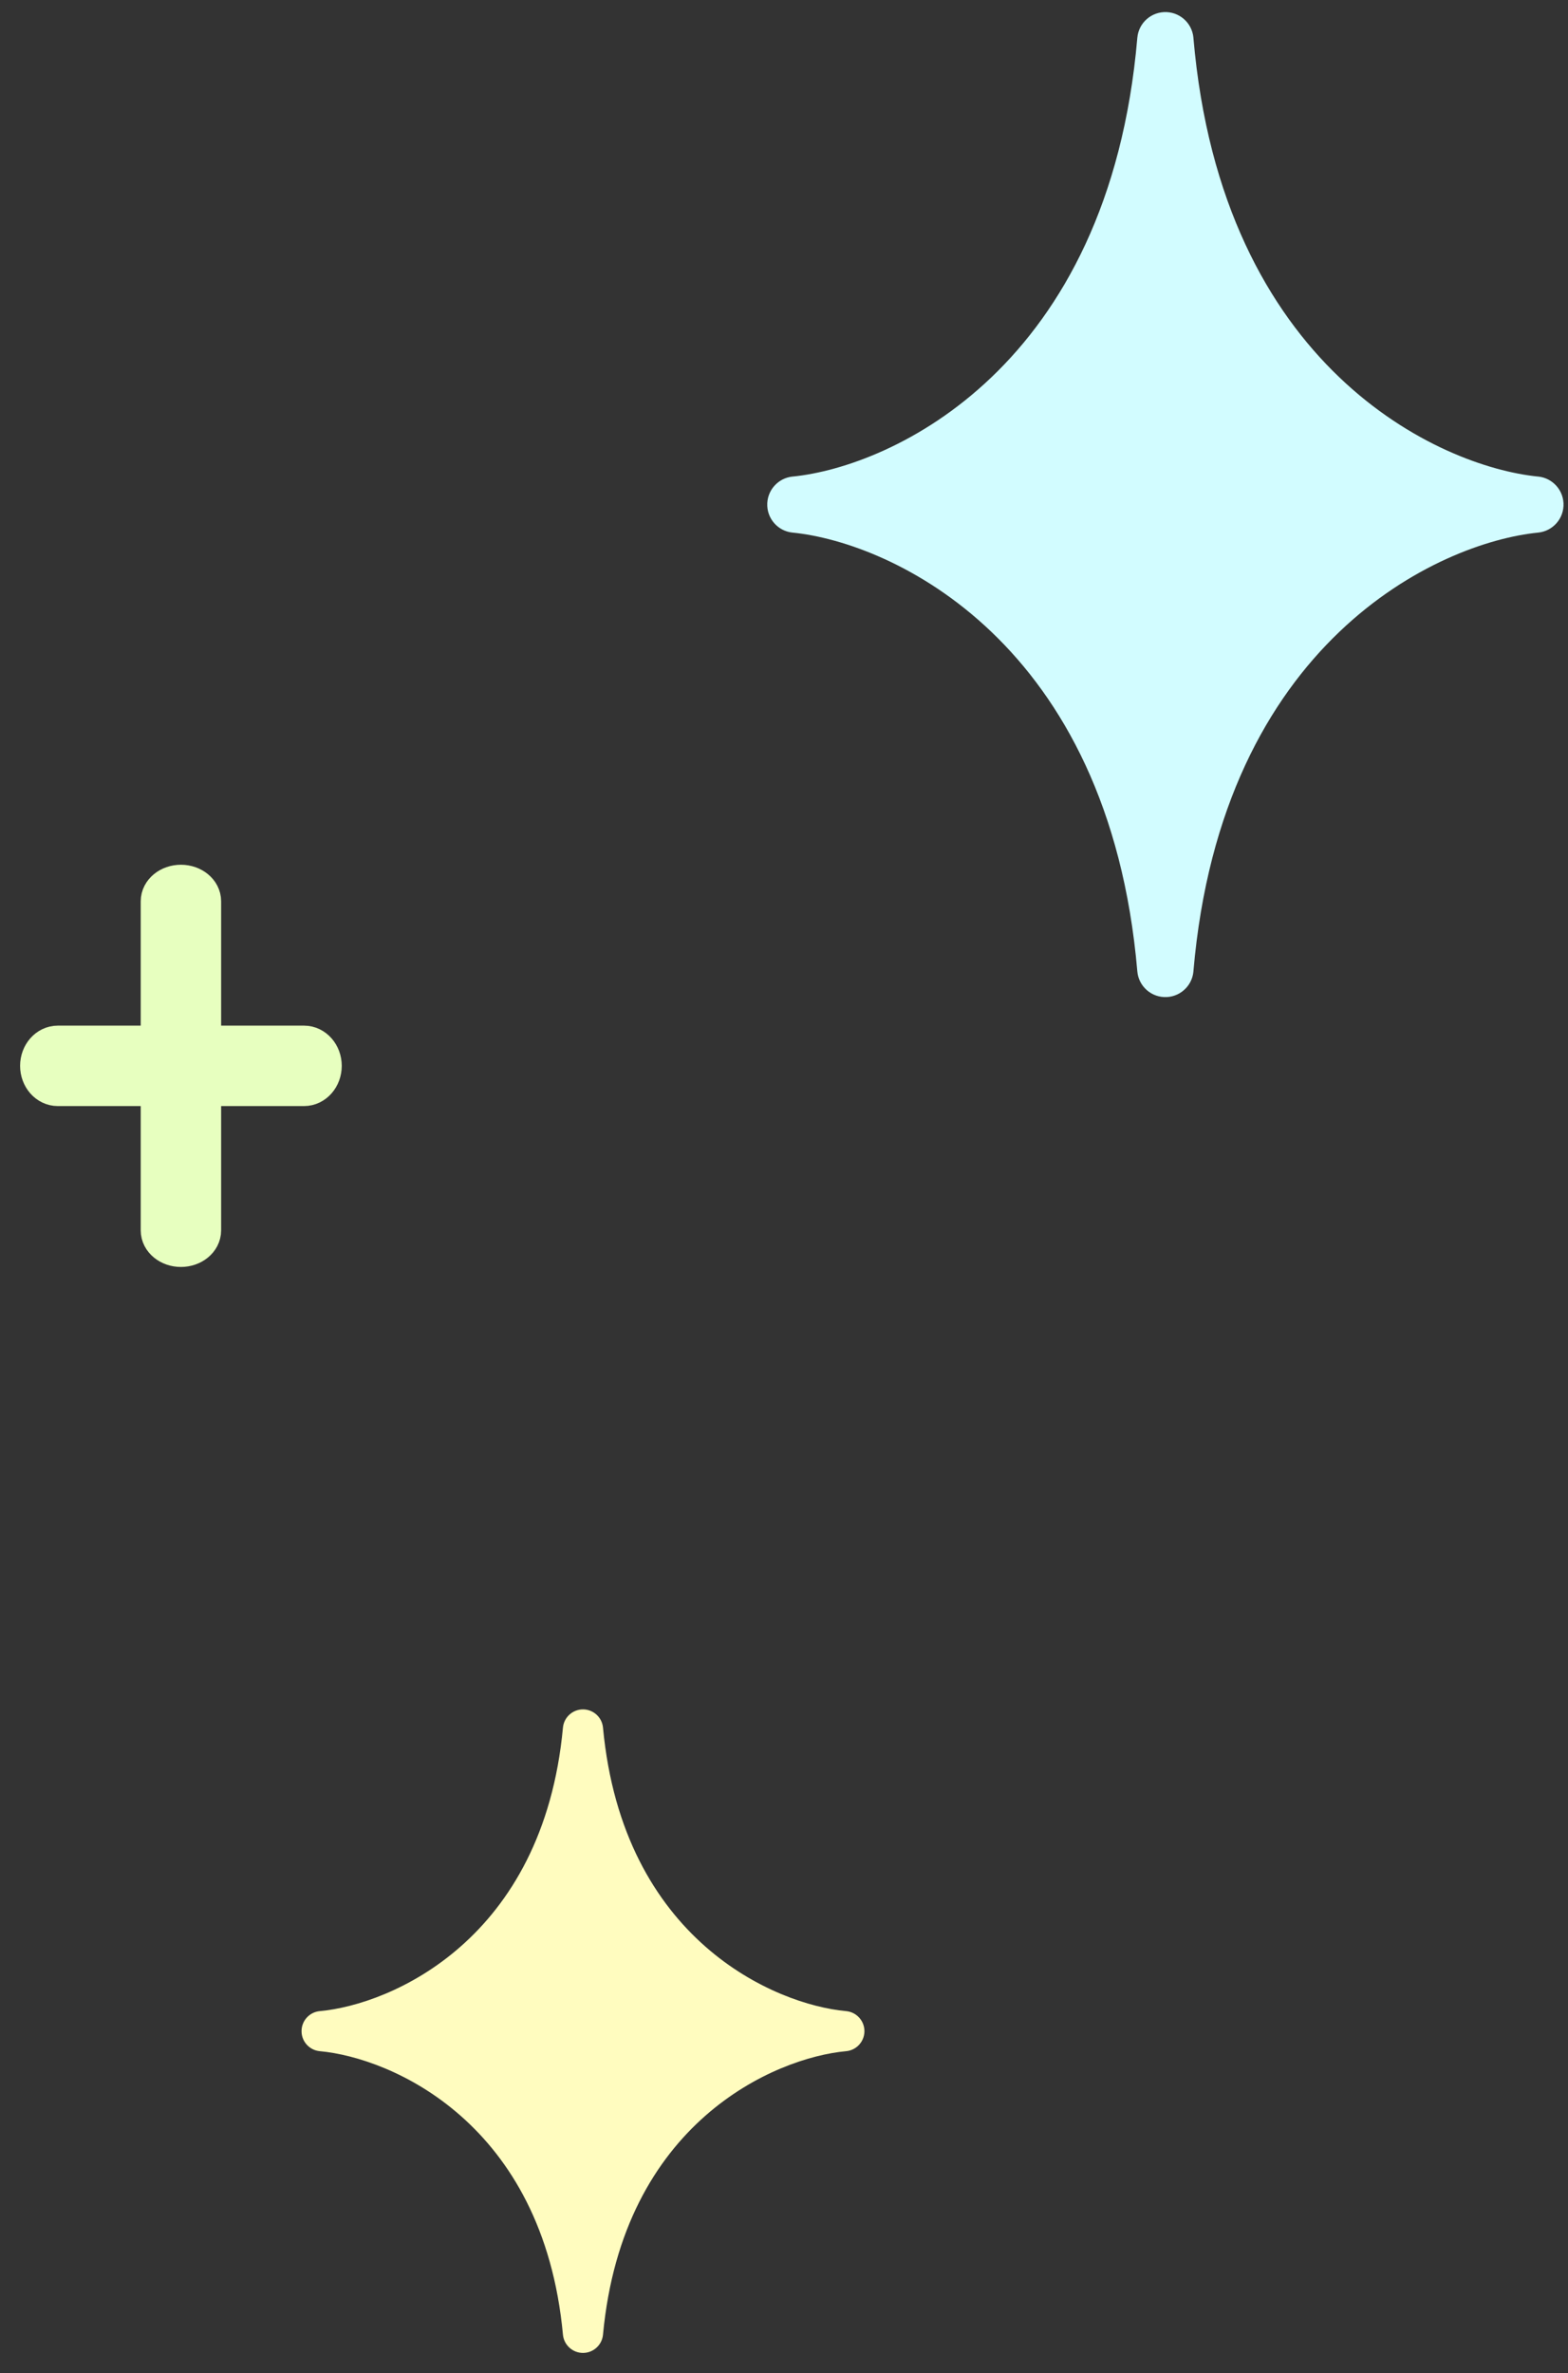 <svg width="39" height="59" viewBox="0 0 39 59" fill="none" xmlns="http://www.w3.org/2000/svg">
<rect x="0" y="0" width="39" height="59" fill="#333333" stroke="none"/>
<path fill-rule="evenodd" clip-rule="evenodd" d="M1 26.5C1 26.224 1.196 26 1.438 26H7.562C7.804 26 8 26.224 8 26.5C8 26.776 7.804 27 7.562 27H1.438C1.196 27 1 26.776 1 26.5Z" fill="#A8D2FC" stroke="#E7FFBF" stroke-linecap="round"/>
<path fill-rule="evenodd" clip-rule="evenodd" d="M4.5 22C4.776 22 5 22.183 5 22.409L5 30.591C5 30.817 4.776 31 4.5 31C4.224 31 4 30.817 4 30.591L4 22.409C4 22.183 4.224 22 4.5 22Z" fill="#A8D2FC" stroke="#E7FFBF" stroke-linecap="round"/>
<path fill-rule="evenodd" clip-rule="evenodd" d="M8.001 50.5C9.952 50.321 13.98 48.57 14.5 43C15.02 48.57 19.048 50.321 20.999 50.5H21C21 50.5 21 50.5 20.999 50.5C21 50.5 21 50.5 21 50.5H20.999C19.048 50.679 15.02 52.43 14.5 58C13.98 52.43 9.952 50.679 8.001 50.5H8L8.001 50.5L8 50.5H8.001Z" fill="#FFFCBF"/>
<path d="M14.5 43L14.998 42.953C14.974 42.697 14.758 42.5 14.5 42.5C14.242 42.5 14.026 42.697 14.002 42.953L14.5 43ZM8.001 50.5V51C8.017 51 8.032 50.999 8.047 50.998L8.001 50.5ZM20.999 50.5L20.953 50.998C20.968 50.999 20.983 51 20.999 51V50.5ZM21 50.5L21.045 50.998C21.311 50.974 21.512 50.744 21.5 50.477C21.487 50.21 21.267 50 21 50V50.5ZM20.999 50.5L20.954 50.002C20.697 50.025 20.499 50.241 20.499 50.5C20.499 50.759 20.697 50.975 20.954 50.998L20.999 50.5ZM21 50.5V51C21.267 51 21.487 50.79 21.5 50.523C21.512 50.256 21.311 50.026 21.045 50.002L21 50.5ZM20.999 50.5V50C20.983 50 20.968 50.001 20.953 50.002L20.999 50.5ZM14.5 58L14.002 58.047C14.026 58.303 14.242 58.5 14.5 58.5C14.758 58.5 14.974 58.303 14.998 58.047L14.5 58ZM8.001 50.5L8.047 50.002C8.032 50.001 8.017 50 8.001 50V50.5ZM8 50.5L7.954 50.002C7.688 50.026 7.488 50.256 7.501 50.523C7.513 50.79 7.733 51 8 51L8 50.5ZM8.001 50.5L8.046 50.998C8.303 50.974 8.5 50.759 8.501 50.5C8.501 50.242 8.304 50.026 8.047 50.002L8.001 50.5ZM8 50.5V50C7.733 50 7.513 50.21 7.501 50.477C7.488 50.744 7.688 50.973 7.954 50.998L8 50.5ZM14.002 42.953C13.51 48.231 9.723 49.84 7.955 50.002L8.047 50.998C10.18 50.802 14.451 48.909 14.998 43.047L14.002 42.953ZM21.044 50.002C19.277 49.84 15.49 48.231 14.998 42.953L14.002 43.047C14.549 48.909 18.82 50.802 20.953 50.998L21.044 50.002ZM21 50H20.999V51H21V50ZM21.044 50.998L21.045 50.998L20.955 50.002L20.954 50.002L21.044 50.998ZM21.045 50.002L21.044 50.002L20.954 50.998L20.955 50.998L21.045 50.002ZM20.999 51H21V50H20.999V51ZM14.998 58.047C15.49 52.769 19.277 51.16 21.044 50.998L20.953 50.002C18.82 50.198 14.549 52.091 14.002 57.953L14.998 58.047ZM7.955 50.998C9.723 51.16 13.51 52.769 14.002 58.047L14.998 57.953C14.451 52.091 10.18 50.198 8.047 50.002L7.955 50.998ZM8 51H8.001V50H8V51ZM7.955 50.002L7.954 50.002L8.046 50.998L8.046 50.998L7.955 50.002ZM7.954 50.998L7.954 50.998L8.047 50.002L8.046 50.002L7.954 50.998ZM8.001 50H8V51H8.001V50Z" fill="#FFFCBF"/>
<path fill-rule="evenodd" clip-rule="evenodd" d="M19.785 12.545C22.546 12.27 28.25 9.575 28.986 1V12.545V12.546V24.091C28.25 15.516 22.546 12.821 19.785 12.546H19.783L19.784 12.545L19.783 12.545H19.785ZM38.188 12.545C38.188 12.545 38.188 12.546 38.188 12.546H38.187C35.425 12.821 29.722 15.516 28.986 24.091V12.546V12.545V1C29.722 9.575 35.425 12.27 38.187 12.545H38.188C38.188 12.545 38.188 12.545 38.188 12.545Z" fill="#D2FCFF"/>
<path d="M28.986 1H29.686C29.686 0.625 29.39 0.317 29.016 0.301C28.641 0.285 28.32 0.567 28.288 0.94L28.986 1ZM19.785 12.545V13.245C19.808 13.245 19.831 13.244 19.854 13.242L19.785 12.545ZM28.986 24.091L28.288 24.151C28.32 24.524 28.641 24.806 29.016 24.79C29.39 24.774 29.686 24.466 29.686 24.091H28.986ZM19.785 12.546L19.854 11.849C19.831 11.847 19.808 11.845 19.785 11.845V12.546ZM19.783 12.546L19.713 11.849C19.342 11.886 19.065 12.208 19.084 12.58C19.102 12.953 19.41 13.245 19.783 13.245V12.546ZM19.784 12.545L19.853 13.242C20.211 13.206 20.484 12.905 20.484 12.545C20.484 12.186 20.211 11.885 19.853 11.849L19.784 12.545ZM19.783 12.545V11.845C19.41 11.845 19.102 12.138 19.084 12.511C19.065 12.883 19.342 13.205 19.713 13.242L19.783 12.545ZM38.188 12.546V13.245C38.562 13.245 38.869 12.953 38.888 12.58C38.906 12.207 38.629 11.886 38.257 11.849L38.188 12.546ZM38.188 12.545L38.119 11.849C37.761 11.884 37.488 12.185 37.488 12.545C37.488 12.905 37.761 13.207 38.119 13.242L38.188 12.545ZM38.187 12.546V11.845C38.163 11.845 38.14 11.847 38.117 11.849L38.187 12.546ZM28.986 24.091H28.286C28.286 24.466 28.581 24.774 28.956 24.79C29.33 24.806 29.651 24.524 29.683 24.151L28.986 24.091ZM28.986 1L29.683 0.94C29.651 0.567 29.33 0.285 28.956 0.301C28.581 0.317 28.286 0.625 28.286 1L28.986 1ZM38.187 12.545L38.117 13.242C38.14 13.244 38.163 13.245 38.187 13.245V12.545ZM38.188 12.545L38.257 13.242C38.629 13.205 38.906 12.884 38.888 12.511C38.869 12.138 38.562 11.845 38.188 11.845V12.545ZM28.288 0.94C27.584 9.144 22.178 11.603 19.715 11.849L19.854 13.242C22.914 12.936 28.915 10.006 29.683 1.06L28.288 0.94ZM29.686 12.545V1H28.286V12.545H29.686ZM29.686 12.546V12.545H28.286V12.546H29.686ZM29.686 24.091V12.546H28.286V24.091H29.686ZM19.715 13.242C22.178 13.488 27.584 15.947 28.288 24.151L29.683 24.031C28.915 15.085 22.914 12.155 19.854 11.849L19.715 13.242ZM19.783 13.245H19.785V11.845H19.783V13.245ZM19.714 11.849L19.713 11.849L19.852 13.242L19.853 13.242L19.714 11.849ZM19.713 13.242L19.714 13.242L19.853 11.849L19.852 11.849L19.713 13.242ZM19.785 11.845H19.783V13.245H19.785V11.845ZM38.257 11.849L38.256 11.849L38.119 13.242L38.12 13.242L38.257 11.849ZM38.187 13.245H38.188V11.845H38.187V13.245ZM29.683 24.151C30.387 15.947 35.794 13.488 38.256 13.242L38.117 11.849C35.057 12.155 29.056 15.085 28.288 24.031L29.683 24.151ZM28.286 12.546V24.091H29.686V12.546H28.286ZM28.286 12.545V12.546H29.686V12.545H28.286ZM28.286 1V12.545H29.686V1H28.286ZM38.256 11.849C35.794 11.603 30.387 9.144 29.683 0.94L28.288 1.06C29.056 10.006 35.057 12.936 38.117 13.242L38.256 11.849ZM38.188 11.845H38.187V13.245H38.188V11.845ZM38.256 13.242L38.257 13.242L38.12 11.849L38.119 11.849L38.256 13.242Z" fill="#D2FCFF"/>
</svg>
